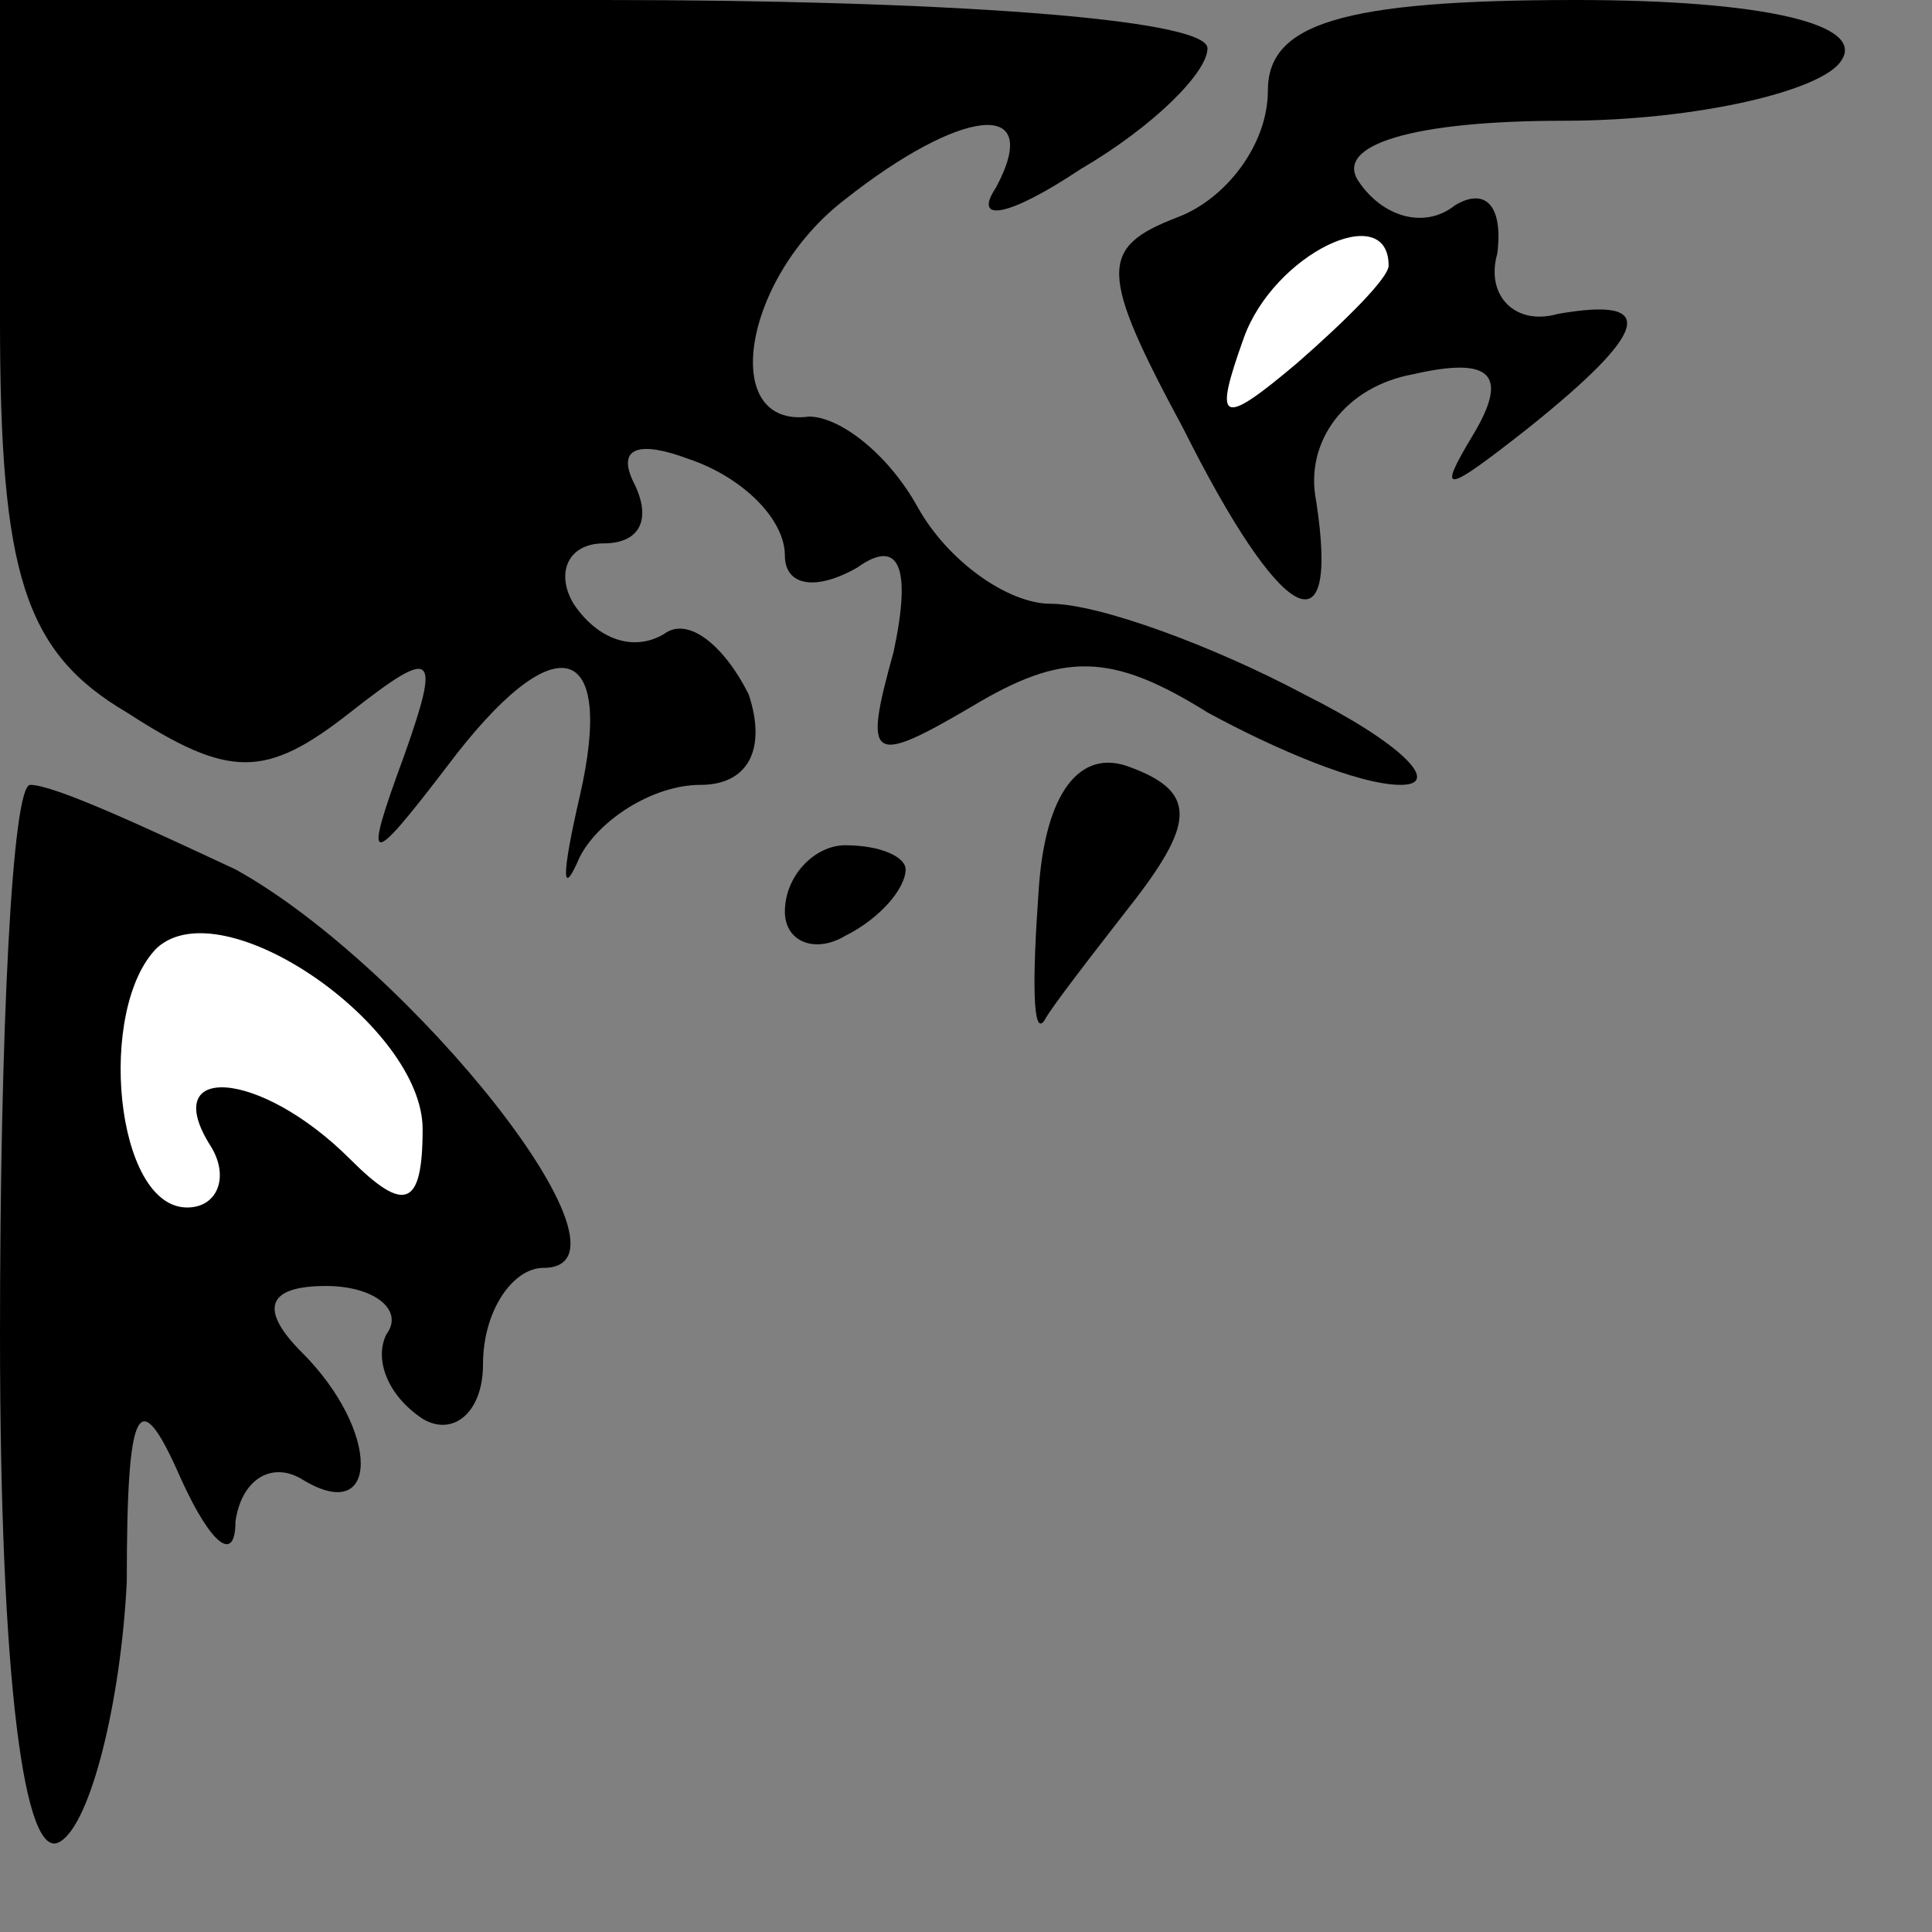 <?xml version="1.0" standalone="no"?>
<!DOCTYPE svg PUBLIC "-//W3C//DTD SVG 20010904//EN"
 "http://www.w3.org/TR/2001/REC-SVG-20010904/DTD/svg10.dtd">
<svg version="1.0" xmlns="http://www.w3.org/2000/svg"
 width="32pt" height="32pt" viewBox="0 0 32 32"
 preserveAspectRatio="xMidYMid meet">
<rect x="0" y="0" width="32" height="32" fill="#808080" stroke="none"/>
<g transform="translate(0,32) scale(0.1,-0.1)"
fill="#000000" stroke="none">
<path fill="#000000" stroke="none" d="M0 267 c0 -42 4 -55 21 -65 17 -11 23
-11 37 0 14 11 15 10 9 -7 -7 -19 -6 -19 7 -2 18 24 28 21 22 -5 -3 -13 -3
-17 0 -10 3 6 12 12 20 12 8 0 11 6 8 15 -4 8 -10 13 -14 10 -5 -3 -11 -1 -15
5 -3 5 -1 10 5 10 6 0 8 4 5 10 -3 6 1 7 9 4 9 -3 16 -10 16 -16 0 -5 5 -6 12
-2 7 5 9 0 6 -14 -5 -18 -4 -19 13 -9 15 9 23 9 39 -1 11 -6 25 -12 32 -12 7
0 0 7 -16 15 -15 8 -34 15 -42 15 -7 0 -17 7 -22 16 -5 9 -13 15 -18 15 -15
-2 -11 23 6 36 19 15 33 17 25 2 -4 -6 2 -5 14 3 12 7 21 16 21 20 0 5 -45 8
-100 8 l-100 0 0 -53z"/>
<path fill="#000000" stroke="none" d="M210 305 c0 -9 -7 -18 -15 -21 -13 -5
-13 -9 1 -35 16 -32 26 -38 22 -12 -2 10 5 19 16 21 13 3 16 0 10 -10 -6 -10
-5 -10 9 1 20 16 22 22 5 19 -7 -2 -12 3 -10 10 1 8 -2 11 -7 8 -5 -4 -12 -2
-16 4 -4 6 9 10 34 10 22 0 43 5 46 10 4 6 -13 10 -44 10 -39 0 -51 -4 -51
-15z"/>
<path fill="#ffffff" stroke="none" d="M230 276 c0 -2 -7 -9 -15 -16 -13 -11
-14 -10 -9 4 5 14 24 23 24 12z"/>
<path fill="#000000" stroke="none" d="M172 172 c-1 -14 -1 -24 1 -21 1 2 8
11 15 20 10 13 10 18 -1 22 -8 3 -14 -4 -15 -21z"/>
<path fill="#000000" stroke="none" d="M0 99 c0 -57 4 -88 10 -84 5 3 10 23
11 43 0 30 2 33 9 17 5 -11 9 -14 9 -7 1 7 6 10 11 7 13 -8 13 8 0 21 -7 7 -6
11 4 11 8 0 13 -4 10 -8 -2 -4 0 -10 6 -14 5 -3 10 1 10 9 0 9 5 16 10 16 18
0 -22 50 -51 66 -15 7 -30 14 -34 14 -3 0 -5 -41 -5 -91z"/>
<path fill="#ffffff" stroke="none" d="M70 133 c0 -13 -3 -14 -12 -5 -15 15
-32 16 -23 2 3 -5 1 -10 -4 -10 -12 0 -15 33 -5 43 11 10 44 -13 44 -30z"/>
<path fill="#000000" stroke="none" d="M130 169 c0 -5 5 -7 10 -4 6 3 10 8 10
11 0 2 -4 4 -10 4 -5 0 -10 -5 -10 -11z"/>
</g>
</svg>
